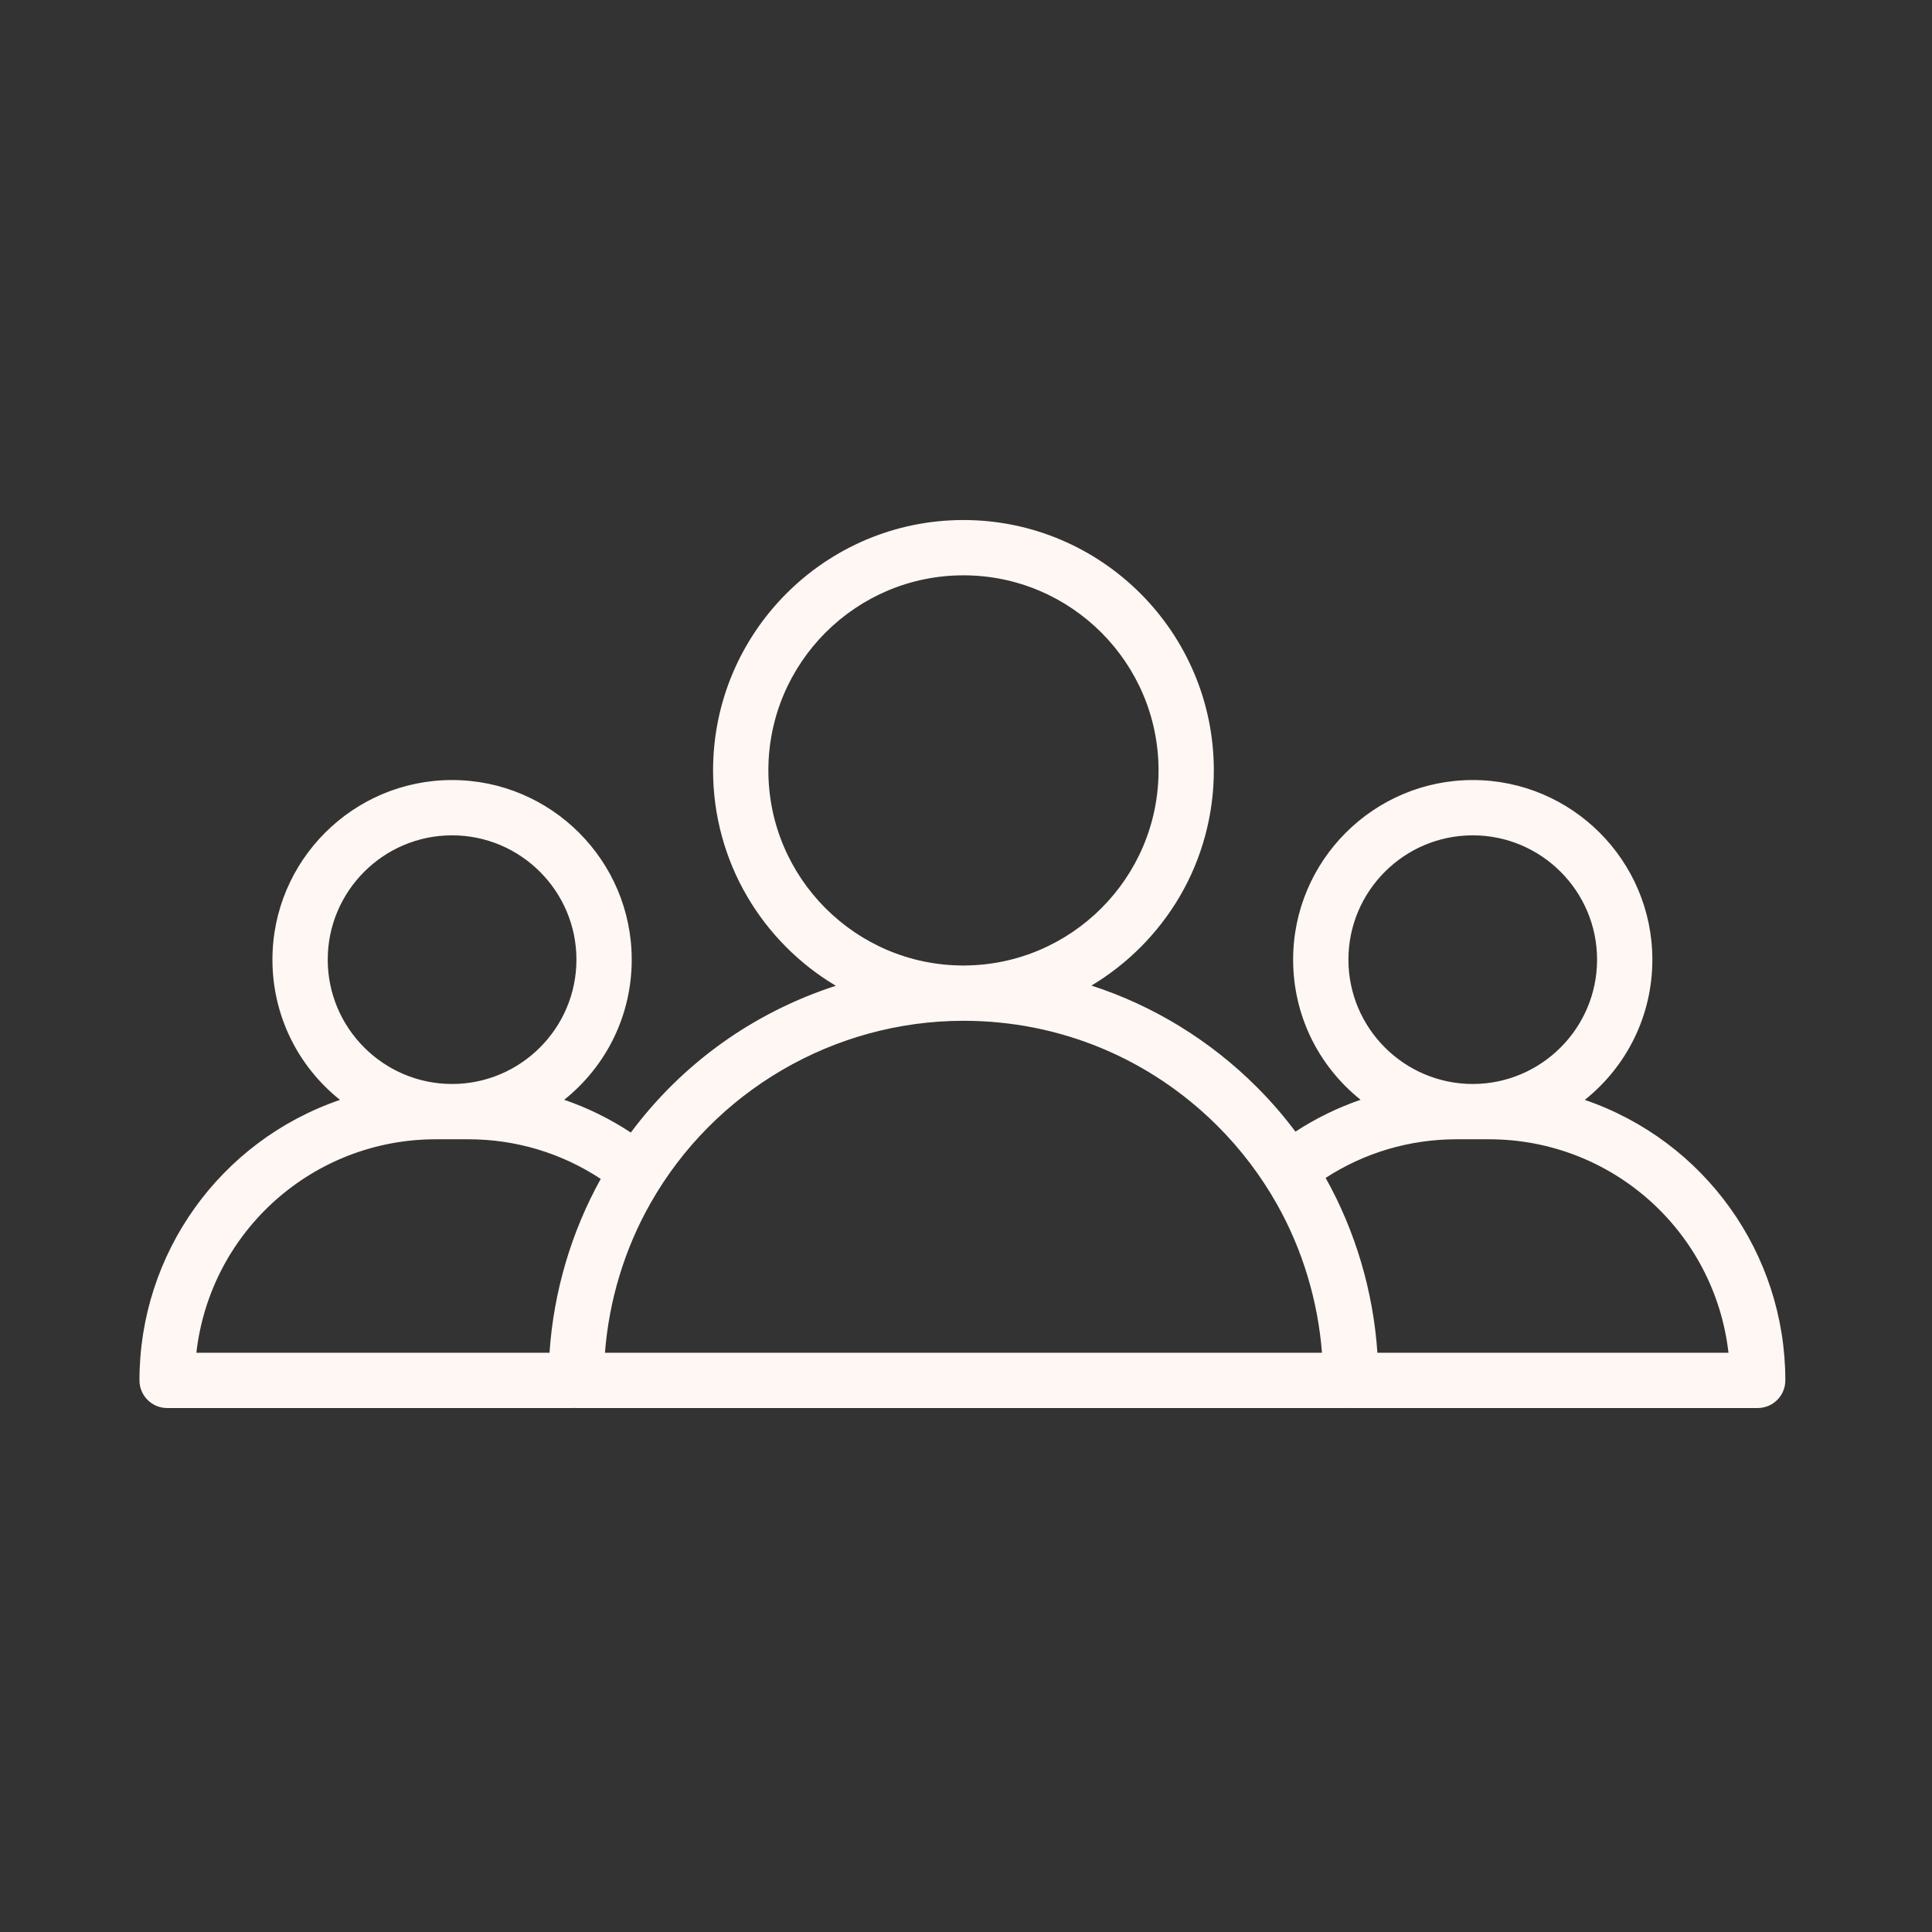 <svg xmlns="http://www.w3.org/2000/svg" xmlns:xlink="http://www.w3.org/1999/xlink" width="200" zoomAndPan="magnify" viewBox="0 0 150 150" height="200" preserveAspectRatio="xMidYMid meet" version="1.2"><rect x="0" y="0" width="150" height="150" fill="#333333" stroke="none"/><defs><clipPath id="e83c5eca6f"><path d="M 10.828 40.348 L 139 40.348 L 139 109.348 L 10.828 109.348 Z M 10.828 40.348 "/></clipPath></defs><g id="d7fc8cf8d0"><g clip-rule="nonzero" clip-path="url(#e83c5eca6f)"><path style=" stroke:none;fill-rule:nonzero;fill:#fff7f3;fill-opacity:1;" d="M 106.887 105.086 C 106.574 100.289 105.191 95.609 102.844 91.438 C 102.844 91.434 102.844 91.434 102.844 91.434 C 105.891 89.445 109.406 88.395 113.09 88.395 L 114.32 88.395 C 114.328 88.395 114.336 88.395 114.344 88.395 C 114.352 88.395 114.359 88.395 114.367 88.395 L 115.602 88.395 C 125.25 88.395 133.223 95.711 134.262 105.086 Z M 46.906 105.082 C 47.211 100.977 48.422 96.977 50.445 93.406 C 55.402 84.648 64.723 79.207 74.773 79.195 C 74.785 79.195 74.793 79.199 74.801 79.199 C 74.812 79.199 74.824 79.195 74.836 79.195 C 82.293 79.207 89.309 82.113 94.586 87.391 C 96.398 89.203 97.953 91.254 99.203 93.484 C 101.203 97.031 102.395 101.008 102.699 105.082 Z M 33.844 88.395 L 35.074 88.395 C 35.082 88.395 35.09 88.395 35.098 88.395 C 35.105 88.395 35.117 88.395 35.125 88.395 L 36.355 88.395 C 40.086 88.395 43.645 89.473 46.719 91.516 C 44.398 95.668 43.031 100.316 42.719 105.086 L 15.18 105.086 C 16.223 95.711 24.195 88.395 33.844 88.395 Z M 35.098 64.797 C 40.453 64.797 44.809 69.152 44.809 74.508 C 44.809 79.852 40.469 84.203 35.125 84.219 L 35.074 84.219 C 29.73 84.203 25.387 79.852 25.387 74.508 C 25.387 69.152 29.746 64.797 35.098 64.797 Z M 59.598 59.816 C 59.598 51.434 66.418 44.613 74.801 44.613 C 83.188 44.613 90.008 51.434 90.008 59.816 C 90.008 68.191 83.199 75.008 74.824 75.02 C 74.816 75.02 74.809 75.02 74.801 75.02 C 74.797 75.02 74.789 75.02 74.781 75.02 C 66.406 75.008 59.598 68.191 59.598 59.816 Z M 114.344 64.797 C 119.699 64.797 124.055 69.152 124.055 74.508 C 124.055 79.852 119.711 84.203 114.367 84.219 L 114.32 84.219 C 108.977 84.203 104.633 79.852 104.633 74.508 C 104.633 69.152 108.988 64.797 114.344 64.797 Z M 122.922 85.414 C 126.152 82.871 128.23 78.93 128.23 74.508 C 128.23 66.848 122 60.621 114.344 60.621 C 106.688 60.621 100.457 66.848 100.457 74.508 C 100.457 78.926 102.531 82.863 105.758 85.41 C 103.938 86.023 102.195 86.871 100.562 87.938 C 99.641 86.703 98.633 85.531 97.539 84.438 C 93.852 80.75 89.426 78.07 84.598 76.535 C 90.328 73.164 94.184 66.934 94.184 59.816 C 94.184 49.129 85.488 40.434 74.801 40.434 C 64.117 40.434 55.422 49.129 55.422 59.816 C 55.422 66.941 59.289 73.184 65.035 76.551 C 58.668 78.586 53.031 82.574 48.988 88.008 C 47.324 86.906 45.547 86.035 43.688 85.41 C 46.91 82.863 48.988 78.926 48.988 74.508 C 48.988 66.848 42.758 60.621 35.098 60.621 C 27.441 60.621 21.211 66.848 21.211 74.508 C 21.211 78.93 23.289 82.871 26.52 85.414 C 17.441 88.48 10.887 97.074 10.887 107.172 C 10.887 108.324 11.824 109.262 12.977 109.262 L 44.504 109.262 C 44.547 109.262 44.586 109.258 44.629 109.254 C 44.664 109.258 44.703 109.262 44.738 109.262 L 104.867 109.262 C 104.875 109.262 104.887 109.258 104.895 109.258 C 104.91 109.258 104.926 109.262 104.938 109.262 L 136.465 109.262 C 137.621 109.262 138.555 108.324 138.555 107.172 C 138.555 97.074 132 88.48 122.922 85.414 "/><path style=" stroke:none;fill-rule:nonzero;fill:#fff7f3;fill-opacity:1;" d="M 74.824 75.078 L 74.812 75.078 L 74.801 75.02 L 74.801 74.961 L 74.812 74.961 C 83.164 74.949 89.949 68.156 89.949 59.816 C 89.949 51.465 83.152 44.668 74.801 44.668 C 66.449 44.668 59.656 51.465 59.656 59.816 C 59.656 68.156 66.441 74.953 74.781 74.961 L 74.801 75.02 L 74.793 75.078 C 66.379 75.066 59.539 68.223 59.539 59.816 C 59.539 51.398 66.387 44.555 74.801 44.555 C 83.219 44.555 90.066 51.398 90.066 59.816 C 90.066 68.219 83.227 75.066 74.824 75.078 Z M 35.098 64.855 C 29.777 64.855 25.445 69.184 25.445 74.508 C 25.445 79.816 29.766 84.145 35.074 84.16 L 35.125 84.16 C 40.434 84.145 44.754 79.816 44.754 74.508 C 44.754 69.184 40.422 64.855 35.098 64.855 Z M 35.125 84.273 L 35.074 84.273 C 29.703 84.262 25.328 79.879 25.328 74.508 C 25.328 69.121 29.711 64.738 35.098 64.738 C 40.484 64.738 44.867 69.121 44.867 74.508 C 44.867 79.879 40.496 84.262 35.125 84.273 Z M 114.344 64.855 C 109.02 64.855 104.691 69.184 104.691 74.508 C 104.691 79.816 109.012 84.145 114.32 84.16 L 114.367 84.16 C 119.676 84.145 123.996 79.816 123.996 74.508 C 123.996 69.184 119.668 64.855 114.344 64.855 Z M 114.367 84.273 L 114.32 84.273 C 108.945 84.262 104.574 79.879 104.574 74.508 C 104.574 69.121 108.957 64.738 114.344 64.738 C 119.73 64.738 124.113 69.121 124.113 74.508 C 124.113 79.879 119.742 84.262 114.367 84.273 Z M 46.969 105.027 L 102.637 105.027 C 102.324 100.988 101.121 97.008 99.152 93.512 C 97.902 91.289 96.352 89.242 94.543 87.434 C 89.277 82.168 82.277 79.262 74.836 79.254 L 74.773 79.254 C 64.746 79.266 55.441 84.699 50.496 93.434 C 48.5 96.953 47.281 100.961 46.969 105.027 Z M 102.762 105.141 L 46.844 105.141 L 46.848 105.078 C 47.156 100.977 48.379 96.93 50.395 93.379 C 55.359 84.605 64.703 79.148 74.773 79.141 L 74.836 79.141 C 82.309 79.148 89.34 82.062 94.625 87.352 C 96.441 89.168 98 91.223 99.254 93.453 C 101.242 96.984 102.453 101.004 102.758 105.078 Z M 15.246 105.027 L 42.664 105.027 C 42.98 100.305 44.355 95.641 46.641 91.531 C 43.59 89.516 40.035 88.453 36.355 88.453 L 33.844 88.453 C 24.312 88.453 16.328 95.574 15.246 105.027 Z M 42.773 105.141 L 15.113 105.141 L 15.121 105.078 C 15.629 100.508 17.805 96.281 21.246 93.18 C 24.711 90.055 29.188 88.336 33.844 88.336 L 36.355 88.336 C 40.074 88.336 43.672 89.418 46.75 91.465 L 46.797 91.496 L 46.77 91.543 C 44.469 95.664 43.086 100.348 42.777 105.09 Z M 106.941 105.027 L 134.199 105.027 C 133.113 95.574 125.129 88.453 115.602 88.453 L 113.09 88.453 C 109.461 88.453 105.945 89.488 102.922 91.453 C 105.234 95.578 106.621 100.27 106.941 105.027 Z M 134.328 105.141 L 106.832 105.141 L 106.828 105.09 C 106.516 100.312 105.121 95.602 102.793 91.465 L 102.77 91.418 L 102.812 91.387 C 105.867 89.391 109.418 88.336 113.09 88.336 L 115.602 88.336 C 120.258 88.336 124.73 90.055 128.199 93.18 C 131.637 96.281 133.812 100.508 134.32 105.078 Z M 104.895 109.199 C 104.906 109.199 104.91 109.203 104.918 109.203 C 104.926 109.203 104.934 109.203 104.938 109.203 L 136.465 109.203 C 137.586 109.203 138.496 108.293 138.496 107.172 C 138.496 97.34 132.23 88.617 122.906 85.469 L 122.805 85.438 L 122.887 85.371 C 126.246 82.723 128.176 78.762 128.176 74.508 C 128.176 66.883 121.969 60.676 114.344 60.676 C 106.719 60.676 100.516 66.883 100.516 74.508 C 100.516 78.758 102.438 82.715 105.793 85.363 L 105.875 85.43 L 105.773 85.465 C 103.965 86.074 102.223 86.922 100.594 87.984 L 100.551 88.016 L 100.516 87.973 C 99.59 86.73 98.574 85.555 97.496 84.48 C 93.871 80.855 89.406 78.125 84.578 76.59 L 84.457 76.551 L 84.566 76.484 C 90.465 73.016 94.125 66.629 94.125 59.816 C 94.125 49.16 85.457 40.492 74.801 40.492 C 64.148 40.492 55.48 49.16 55.48 59.816 C 55.48 66.641 59.152 73.035 65.062 76.5 L 65.176 76.566 L 65.051 76.605 C 58.605 78.668 53.066 82.621 49.035 88.043 L 49.004 88.086 L 48.957 88.059 C 47.301 86.961 45.52 86.086 43.668 85.465 L 43.566 85.43 L 43.652 85.363 C 47.004 82.715 48.93 78.758 48.93 74.508 C 48.93 66.883 42.727 60.676 35.098 60.676 C 27.473 60.676 21.27 66.883 21.27 74.508 C 21.27 78.762 23.195 82.723 26.555 85.371 L 26.641 85.438 L 26.539 85.469 C 17.211 88.617 10.945 97.34 10.945 107.172 C 10.945 108.293 11.855 109.203 12.977 109.203 L 44.504 109.203 C 44.535 109.203 44.562 109.199 44.59 109.199 L 44.625 109.195 L 44.668 109.199 C 44.691 109.199 44.715 109.203 44.738 109.203 L 104.867 109.203 Z M 136.465 109.32 L 104.938 109.32 C 104.93 109.32 104.922 109.32 104.91 109.316 L 104.895 109.316 C 104.879 109.316 104.871 109.32 104.867 109.32 L 44.738 109.32 C 44.711 109.32 44.688 109.316 44.66 109.316 L 44.625 109.312 L 44.598 109.316 C 44.566 109.316 44.535 109.32 44.504 109.32 L 12.977 109.32 C 11.793 109.32 10.828 108.355 10.828 107.172 C 10.828 97.324 17.082 88.586 26.398 85.395 C 23.062 82.727 21.152 78.762 21.152 74.508 C 21.152 66.816 27.41 60.562 35.098 60.562 C 42.789 60.562 49.047 66.816 49.047 74.508 C 49.047 78.758 47.137 82.719 43.805 85.387 C 45.613 86.008 47.352 86.859 48.977 87.93 C 52.992 82.547 58.496 78.609 64.895 76.535 C 62.062 74.852 59.688 72.461 58.023 69.621 C 56.281 66.656 55.363 63.266 55.363 59.816 C 55.363 49.098 64.082 40.375 74.801 40.375 C 85.52 40.375 94.242 49.098 94.242 59.816 C 94.242 63.262 93.324 66.648 91.59 69.609 C 89.926 72.445 87.559 74.832 84.738 76.52 C 89.535 78.066 93.973 80.789 97.578 84.398 C 98.648 85.465 99.656 86.629 100.578 87.859 C 102.168 86.824 103.871 85.992 105.637 85.387 C 102.305 82.719 100.398 78.758 100.398 74.508 C 100.398 66.816 106.656 60.562 114.344 60.562 C 122.035 60.562 128.289 66.816 128.289 74.508 C 128.289 78.762 126.379 82.727 123.043 85.395 C 132.359 88.586 138.613 97.324 138.613 107.172 C 138.613 108.355 137.652 109.32 136.465 109.32 "/></g></g></svg>